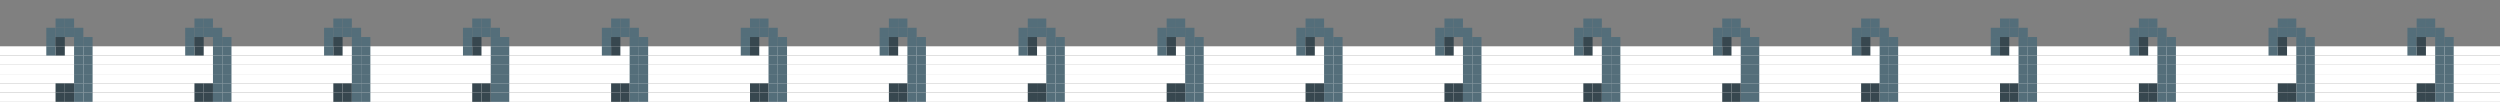 <svg width="1080" height="44" viewBox="0 0 1080 44" preserveAspectRatio="none"  fill="none" xmlns="http://www.w3.org/2000/svg">
<rect x="0" y="0" width="1080" height="44" fill="#808080" stroke="none"/>
<rect y="32" width="1080" height="4" fill="white"/>
<rect y="28" width="1080" height="4" fill="white"/>
<rect y="24" width="1080" height="4" fill="white"/>
<rect y="20" width="1080" height="4" fill="white"/>
<rect y="36" width="1080" height="4" fill="white"/>
<rect y="40" width="1080" height="4" fill="white"/>
<rect x="32" y="40" width="4" height="4" fill="#546E7A"/>
<rect x="28" y="40" width="4" height="4" fill="#37474F"/>
<rect x="32" y="36" width="4" height="4" fill="#546E7A"/>
<rect x="28" y="36" width="4" height="4" fill="#37474F"/>
<rect x="32" y="24" width="4" height="4" fill="#546E7A"/>
<rect x="32" y="28" width="4" height="4" fill="#546E7A"/>
<rect x="32" y="32" width="4" height="4" fill="#546E7A"/>
<rect x="32" y="20" width="4" height="4" fill="#546E7A"/>
<rect x="32" y="16" width="4" height="4" fill="#546E7A"/>
<rect x="32" y="12" width="4" height="4" fill="#546E7A"/>
<rect x="28" y="12" width="4" height="4" fill="#546E7A"/>
<rect x="28" y="8" width="4" height="4" fill="#546E7A"/>
<rect x="24" y="12" width="4" height="4" fill="#546E7A"/>
<rect x="24" y="8" width="4" height="4" fill="#546E7A"/>
<rect x="20" y="12" width="4" height="4" fill="#546E7A"/>
<rect x="20" y="16" width="4" height="4" fill="#546E7A"/>
<rect x="24" y="16" width="4" height="4" fill="#37474F"/>
<rect x="20" y="20" width="4" height="4" fill="#546E7A"/>
<rect x="24" y="20" width="4" height="4" fill="#37474F"/>
<rect x="36" y="40" width="4" height="4" fill="#546E7A"/>
<rect x="36" y="36" width="4" height="4" fill="#546E7A"/>
<rect x="36" y="24" width="4" height="4" fill="#546E7A"/>
<rect x="36" y="28" width="4" height="4" fill="#546E7A"/>
<rect x="36" y="32" width="4" height="4" fill="#546E7A"/>
<rect x="36" y="20" width="4" height="4" fill="#546E7A"/>
<rect x="36" y="16" width="4" height="4" fill="#546E7A"/>
<rect x="24" y="40" width="4" height="4" fill="#37474F"/>
<rect x="24" y="36" width="4" height="4" fill="#37474F"/>
<rect x="92" y="40" width="4" height="4" fill="#546E7A"/>
<rect x="88" y="40" width="4" height="4" fill="#37474F"/>
<rect x="92" y="36" width="4" height="4" fill="#546E7A"/>
<rect x="88" y="36" width="4" height="4" fill="#37474F"/>
<rect x="92" y="24" width="4" height="4" fill="#546E7A"/>
<rect x="92" y="28" width="4" height="4" fill="#546E7A"/>
<rect x="92" y="32" width="4" height="4" fill="#546E7A"/>
<rect x="92" y="20" width="4" height="4" fill="#546E7A"/>
<rect x="92" y="16" width="4" height="4" fill="#546E7A"/>
<rect x="92" y="12" width="4" height="4" fill="#546E7A"/>
<rect x="88" y="12" width="4" height="4" fill="#546E7A"/>
<rect x="88" y="8" width="4" height="4" fill="#546E7A"/>
<rect x="84" y="12" width="4" height="4" fill="#546E7A"/>
<rect x="84" y="8" width="4" height="4" fill="#546E7A"/>
<rect x="80" y="12" width="4" height="4" fill="#546E7A"/>
<rect x="80" y="16" width="4" height="4" fill="#546E7A"/>
<rect x="84" y="16" width="4" height="4" fill="#37474F"/>
<rect x="80" y="20" width="4" height="4" fill="#546E7A"/>
<rect x="84" y="20" width="4" height="4" fill="#37474F"/>
<rect x="96" y="40" width="4" height="4" fill="#546E7A"/>
<rect x="96" y="36" width="4" height="4" fill="#546E7A"/>
<rect x="96" y="24" width="4" height="4" fill="#546E7A"/>
<rect x="96" y="28" width="4" height="4" fill="#546E7A"/>
<rect x="96" y="32" width="4" height="4" fill="#546E7A"/>
<rect x="96" y="20" width="4" height="4" fill="#546E7A"/>
<rect x="96" y="16" width="4" height="4" fill="#546E7A"/>
<rect x="84" y="40" width="4" height="4" fill="#37474F"/>
<rect x="84" y="36" width="4" height="4" fill="#37474F"/>
<rect x="152" y="40" width="4" height="4" fill="#546E7A"/>
<rect x="148" y="40" width="4" height="4" fill="#37474F"/>
<rect x="152" y="36" width="4" height="4" fill="#546E7A"/>
<rect x="148" y="36" width="4" height="4" fill="#37474F"/>
<rect x="152" y="24" width="4" height="4" fill="#546E7A"/>
<rect x="152" y="28" width="4" height="4" fill="#546E7A"/>
<rect x="152" y="32" width="4" height="4" fill="#546E7A"/>
<rect x="152" y="20" width="4" height="4" fill="#546E7A"/>
<rect x="152" y="16" width="4" height="4" fill="#546E7A"/>
<rect x="152" y="12" width="4" height="4" fill="#546E7A"/>
<rect x="148" y="12" width="4" height="4" fill="#546E7A"/>
<rect x="148" y="8" width="4" height="4" fill="#546E7A"/>
<rect x="144" y="12" width="4" height="4" fill="#546E7A"/>
<rect x="144" y="8" width="4" height="4" fill="#546E7A"/>
<rect x="140" y="12" width="4" height="4" fill="#546E7A"/>
<rect x="140" y="16" width="4" height="4" fill="#546E7A"/>
<rect x="144" y="16" width="4" height="4" fill="#37474F"/>
<rect x="140" y="20" width="4" height="4" fill="#546E7A"/>
<rect x="144" y="20" width="4" height="4" fill="#37474F"/>
<rect x="156" y="40" width="4" height="4" fill="#546E7A"/>
<rect x="156" y="36" width="4" height="4" fill="#546E7A"/>
<rect x="156" y="24" width="4" height="4" fill="#546E7A"/>
<rect x="156" y="28" width="4" height="4" fill="#546E7A"/>
<rect x="156" y="32" width="4" height="4" fill="#546E7A"/>
<rect x="156" y="20" width="4" height="4" fill="#546E7A"/>
<rect x="156" y="16" width="4" height="4" fill="#546E7A"/>
<rect x="144" y="40" width="4" height="4" fill="#37474F"/>
<rect x="144" y="36" width="4" height="4" fill="#37474F"/>
<rect x="212" y="40" width="4" height="4" fill="#546E7A"/>
<rect x="208" y="40" width="4" height="4" fill="#37474F"/>
<rect x="212" y="36" width="4" height="4" fill="#546E7A"/>
<rect x="208" y="36" width="4" height="4" fill="#37474F"/>
<rect x="212" y="24" width="4" height="4" fill="#546E7A"/>
<rect x="212" y="28" width="4" height="4" fill="#546E7A"/>
<rect x="212" y="32" width="4" height="4" fill="#546E7A"/>
<rect x="212" y="20" width="4" height="4" fill="#546E7A"/>
<rect x="212" y="16" width="4" height="4" fill="#546E7A"/>
<rect x="212" y="12" width="4" height="4" fill="#546E7A"/>
<rect x="208" y="12" width="4" height="4" fill="#546E7A"/>
<rect x="208" y="8" width="4" height="4" fill="#546E7A"/>
<rect x="204" y="12" width="4" height="4" fill="#546E7A"/>
<rect x="204" y="8" width="4" height="4" fill="#546E7A"/>
<rect x="200" y="12" width="4" height="4" fill="#546E7A"/>
<rect x="200" y="16" width="4" height="4" fill="#546E7A"/>
<rect x="204" y="16" width="4" height="4" fill="#37474F"/>
<rect x="200" y="20" width="4" height="4" fill="#546E7A"/>
<rect x="204" y="20" width="4" height="4" fill="#37474F"/>
<rect x="216" y="40" width="4" height="4" fill="#546E7A"/>
<rect x="216" y="36" width="4" height="4" fill="#546E7A"/>
<rect x="216" y="24" width="4" height="4" fill="#546E7A"/>
<rect x="216" y="28" width="4" height="4" fill="#546E7A"/>
<rect x="216" y="32" width="4" height="4" fill="#546E7A"/>
<rect x="216" y="20" width="4" height="4" fill="#546E7A"/>
<rect x="216" y="16" width="4" height="4" fill="#546E7A"/>
<rect x="204" y="40" width="4" height="4" fill="#37474F"/>
<rect x="204" y="36" width="4" height="4" fill="#37474F"/>
<rect x="272" y="40" width="4" height="4" fill="#546E7A"/>
<rect x="268" y="40" width="4" height="4" fill="#37474F"/>
<rect x="272" y="36" width="4" height="4" fill="#546E7A"/>
<rect x="268" y="36" width="4" height="4" fill="#37474F"/>
<rect x="272" y="24" width="4" height="4" fill="#546E7A"/>
<rect x="272" y="28" width="4" height="4" fill="#546E7A"/>
<rect x="272" y="32" width="4" height="4" fill="#546E7A"/>
<rect x="272" y="20" width="4" height="4" fill="#546E7A"/>
<rect x="272" y="16" width="4" height="4" fill="#546E7A"/>
<rect x="272" y="12" width="4" height="4" fill="#546E7A"/>
<rect x="268" y="12" width="4" height="4" fill="#546E7A"/>
<rect x="268" y="8" width="4" height="4" fill="#546E7A"/>
<rect x="264" y="12" width="4" height="4" fill="#546E7A"/>
<rect x="264" y="8" width="4" height="4" fill="#546E7A"/>
<rect x="260" y="12" width="4" height="4" fill="#546E7A"/>
<rect x="260" y="16" width="4" height="4" fill="#546E7A"/>
<rect x="264" y="16" width="4" height="4" fill="#37474F"/>
<rect x="260" y="20" width="4" height="4" fill="#546E7A"/>
<rect x="264" y="20" width="4" height="4" fill="#37474F"/>
<rect x="276" y="40" width="4" height="4" fill="#546E7A"/>
<rect x="276" y="36" width="4" height="4" fill="#546E7A"/>
<rect x="276" y="24" width="4" height="4" fill="#546E7A"/>
<rect x="276" y="28" width="4" height="4" fill="#546E7A"/>
<rect x="276" y="32" width="4" height="4" fill="#546E7A"/>
<rect x="276" y="20" width="4" height="4" fill="#546E7A"/>
<rect x="276" y="16" width="4" height="4" fill="#546E7A"/>
<rect x="264" y="40" width="4" height="4" fill="#37474F"/>
<rect x="264" y="36" width="4" height="4" fill="#37474F"/>
<rect x="332" y="40" width="4" height="4" fill="#546E7A"/>
<rect x="328" y="40" width="4" height="4" fill="#37474F"/>
<rect x="332" y="36" width="4" height="4" fill="#546E7A"/>
<rect x="328" y="36" width="4" height="4" fill="#37474F"/>
<rect x="332" y="24" width="4" height="4" fill="#546E7A"/>
<rect x="332" y="28" width="4" height="4" fill="#546E7A"/>
<rect x="332" y="32" width="4" height="4" fill="#546E7A"/>
<rect x="332" y="20" width="4" height="4" fill="#546E7A"/>
<rect x="332" y="16" width="4" height="4" fill="#546E7A"/>
<rect x="332" y="12" width="4" height="4" fill="#546E7A"/>
<rect x="328" y="12" width="4" height="4" fill="#546E7A"/>
<rect x="328" y="8" width="4" height="4" fill="#546E7A"/>
<rect x="324" y="12" width="4" height="4" fill="#546E7A"/>
<rect x="324" y="8" width="4" height="4" fill="#546E7A"/>
<rect x="320" y="12" width="4" height="4" fill="#546E7A"/>
<rect x="320" y="16" width="4" height="4" fill="#546E7A"/>
<rect x="324" y="16" width="4" height="4" fill="#37474F"/>
<rect x="320" y="20" width="4" height="4" fill="#546E7A"/>
<rect x="324" y="20" width="4" height="4" fill="#37474F"/>
<rect x="336" y="40" width="4" height="4" fill="#546E7A"/>
<rect x="336" y="36" width="4" height="4" fill="#546E7A"/>
<rect x="336" y="24" width="4" height="4" fill="#546E7A"/>
<rect x="336" y="28" width="4" height="4" fill="#546E7A"/>
<rect x="336" y="32" width="4" height="4" fill="#546E7A"/>
<rect x="336" y="20" width="4" height="4" fill="#546E7A"/>
<rect x="336" y="16" width="4" height="4" fill="#546E7A"/>
<rect x="324" y="40" width="4" height="4" fill="#37474F"/>
<rect x="324" y="36" width="4" height="4" fill="#37474F"/>
<rect x="392" y="40" width="4" height="4" fill="#546E7A"/>
<rect x="388" y="40" width="4" height="4" fill="#37474F"/>
<rect x="392" y="36" width="4" height="4" fill="#546E7A"/>
<rect x="388" y="36" width="4" height="4" fill="#37474F"/>
<rect x="392" y="24" width="4" height="4" fill="#546E7A"/>
<rect x="392" y="28" width="4" height="4" fill="#546E7A"/>
<rect x="392" y="32" width="4" height="4" fill="#546E7A"/>
<rect x="392" y="20" width="4" height="4" fill="#546E7A"/>
<rect x="392" y="16" width="4" height="4" fill="#546E7A"/>
<rect x="392" y="12" width="4" height="4" fill="#546E7A"/>
<rect x="388" y="12" width="4" height="4" fill="#546E7A"/>
<rect x="388" y="8" width="4" height="4" fill="#546E7A"/>
<rect x="384" y="12" width="4" height="4" fill="#546E7A"/>
<rect x="384" y="8" width="4" height="4" fill="#546E7A"/>
<rect x="380" y="12" width="4" height="4" fill="#546E7A"/>
<rect x="380" y="16" width="4" height="4" fill="#546E7A"/>
<rect x="384" y="16" width="4" height="4" fill="#37474F"/>
<rect x="380" y="20" width="4" height="4" fill="#546E7A"/>
<rect x="384" y="20" width="4" height="4" fill="#37474F"/>
<rect x="396" y="40" width="4" height="4" fill="#546E7A"/>
<rect x="396" y="36" width="4" height="4" fill="#546E7A"/>
<rect x="396" y="24" width="4" height="4" fill="#546E7A"/>
<rect x="396" y="28" width="4" height="4" fill="#546E7A"/>
<rect x="396" y="32" width="4" height="4" fill="#546E7A"/>
<rect x="396" y="20" width="4" height="4" fill="#546E7A"/>
<rect x="396" y="16" width="4" height="4" fill="#546E7A"/>
<rect x="384" y="40" width="4" height="4" fill="#37474F"/>
<rect x="384" y="36" width="4" height="4" fill="#37474F"/>
<rect x="452" y="40" width="4" height="4" fill="#546E7A"/>
<rect x="448" y="40" width="4" height="4" fill="#37474F"/>
<rect x="452" y="36" width="4" height="4" fill="#546E7A"/>
<rect x="448" y="36" width="4" height="4" fill="#37474F"/>
<rect x="452" y="24" width="4" height="4" fill="#546E7A"/>
<rect x="452" y="28" width="4" height="4" fill="#546E7A"/>
<rect x="452" y="32" width="4" height="4" fill="#546E7A"/>
<rect x="452" y="20" width="4" height="4" fill="#546E7A"/>
<rect x="452" y="16" width="4" height="4" fill="#546E7A"/>
<rect x="452" y="12" width="4" height="4" fill="#546E7A"/>
<rect x="448" y="12" width="4" height="4" fill="#546E7A"/>
<rect x="448" y="8" width="4" height="4" fill="#546E7A"/>
<rect x="444" y="12" width="4" height="4" fill="#546E7A"/>
<rect x="444" y="8" width="4" height="4" fill="#546E7A"/>
<rect x="440" y="12" width="4" height="4" fill="#546E7A"/>
<rect x="440" y="16" width="4" height="4" fill="#546E7A"/>
<rect x="444" y="16" width="4" height="4" fill="#37474F"/>
<rect x="440" y="20" width="4" height="4" fill="#546E7A"/>
<rect x="444" y="20" width="4" height="4" fill="#37474F"/>
<rect x="456" y="40" width="4" height="4" fill="#546E7A"/>
<rect x="456" y="36" width="4" height="4" fill="#546E7A"/>
<rect x="456" y="24" width="4" height="4" fill="#546E7A"/>
<rect x="456" y="28" width="4" height="4" fill="#546E7A"/>
<rect x="456" y="32" width="4" height="4" fill="#546E7A"/>
<rect x="456" y="20" width="4" height="4" fill="#546E7A"/>
<rect x="456" y="16" width="4" height="4" fill="#546E7A"/>
<rect x="444" y="40" width="4" height="4" fill="#37474F"/>
<rect x="444" y="36" width="4" height="4" fill="#37474F"/>
<rect x="512" y="40" width="4" height="4" fill="#546E7A"/>
<rect x="508" y="40" width="4" height="4" fill="#37474F"/>
<rect x="512" y="36" width="4" height="4" fill="#546E7A"/>
<rect x="508" y="36" width="4" height="4" fill="#37474F"/>
<rect x="512" y="24" width="4" height="4" fill="#546E7A"/>
<rect x="512" y="28" width="4" height="4" fill="#546E7A"/>
<rect x="512" y="32" width="4" height="4" fill="#546E7A"/>
<rect x="512" y="20" width="4" height="4" fill="#546E7A"/>
<rect x="512" y="16" width="4" height="4" fill="#546E7A"/>
<rect x="512" y="12" width="4" height="4" fill="#546E7A"/>
<rect x="508" y="12" width="4" height="4" fill="#546E7A"/>
<rect x="508" y="8" width="4" height="4" fill="#546E7A"/>
<rect x="504" y="12" width="4" height="4" fill="#546E7A"/>
<rect x="504" y="8" width="4" height="4" fill="#546E7A"/>
<rect x="500" y="12" width="4" height="4" fill="#546E7A"/>
<rect x="500" y="16" width="4" height="4" fill="#546E7A"/>
<rect x="504" y="16" width="4" height="4" fill="#37474F"/>
<rect x="500" y="20" width="4" height="4" fill="#546E7A"/>
<rect x="504" y="20" width="4" height="4" fill="#37474F"/>
<rect x="516" y="40" width="4" height="4" fill="#546E7A"/>
<rect x="516" y="36" width="4" height="4" fill="#546E7A"/>
<rect x="516" y="24" width="4" height="4" fill="#546E7A"/>
<rect x="516" y="28" width="4" height="4" fill="#546E7A"/>
<rect x="516" y="32" width="4" height="4" fill="#546E7A"/>
<rect x="516" y="20" width="4" height="4" fill="#546E7A"/>
<rect x="516" y="16" width="4" height="4" fill="#546E7A"/>
<rect x="504" y="40" width="4" height="4" fill="#37474F"/>
<rect x="504" y="36" width="4" height="4" fill="#37474F"/>
<rect x="572" y="40" width="4" height="4" fill="#546E7A"/>
<rect x="568" y="40" width="4" height="4" fill="#37474F"/>
<rect x="572" y="36" width="4" height="4" fill="#546E7A"/>
<rect x="568" y="36" width="4" height="4" fill="#37474F"/>
<rect x="572" y="24" width="4" height="4" fill="#546E7A"/>
<rect x="572" y="28" width="4" height="4" fill="#546E7A"/>
<rect x="572" y="32" width="4" height="4" fill="#546E7A"/>
<rect x="572" y="20" width="4" height="4" fill="#546E7A"/>
<rect x="572" y="16" width="4" height="4" fill="#546E7A"/>
<rect x="572" y="12" width="4" height="4" fill="#546E7A"/>
<rect x="568" y="12" width="4" height="4" fill="#546E7A"/>
<rect x="568" y="8" width="4" height="4" fill="#546E7A"/>
<rect x="564" y="12" width="4" height="4" fill="#546E7A"/>
<rect x="564" y="8" width="4" height="4" fill="#546E7A"/>
<rect x="560" y="12" width="4" height="4" fill="#546E7A"/>
<rect x="560" y="16" width="4" height="4" fill="#546E7A"/>
<rect x="564" y="16" width="4" height="4" fill="#37474F"/>
<rect x="560" y="20" width="4" height="4" fill="#546E7A"/>
<rect x="564" y="20" width="4" height="4" fill="#37474F"/>
<rect x="576" y="40" width="4" height="4" fill="#546E7A"/>
<rect x="576" y="36" width="4" height="4" fill="#546E7A"/>
<rect x="576" y="24" width="4" height="4" fill="#546E7A"/>
<rect x="576" y="28" width="4" height="4" fill="#546E7A"/>
<rect x="576" y="32" width="4" height="4" fill="#546E7A"/>
<rect x="576" y="20" width="4" height="4" fill="#546E7A"/>
<rect x="576" y="16" width="4" height="4" fill="#546E7A"/>
<rect x="564" y="40" width="4" height="4" fill="#37474F"/>
<rect x="564" y="36" width="4" height="4" fill="#37474F"/>
<rect x="632" y="40" width="4" height="4" fill="#546E7A"/>
<rect x="628" y="40" width="4" height="4" fill="#37474F"/>
<rect x="632" y="36" width="4" height="4" fill="#546E7A"/>
<rect x="628" y="36" width="4" height="4" fill="#37474F"/>
<rect x="632" y="24" width="4" height="4" fill="#546E7A"/>
<rect x="632" y="28" width="4" height="4" fill="#546E7A"/>
<rect x="632" y="32" width="4" height="4" fill="#546E7A"/>
<rect x="632" y="20" width="4" height="4" fill="#546E7A"/>
<rect x="632" y="16" width="4" height="4" fill="#546E7A"/>
<rect x="632" y="12" width="4" height="4" fill="#546E7A"/>
<rect x="628" y="12" width="4" height="4" fill="#546E7A"/>
<rect x="628" y="8" width="4" height="4" fill="#546E7A"/>
<rect x="624" y="12" width="4" height="4" fill="#546E7A"/>
<rect x="624" y="8" width="4" height="4" fill="#546E7A"/>
<rect x="620" y="12" width="4" height="4" fill="#546E7A"/>
<rect x="620" y="16" width="4" height="4" fill="#546E7A"/>
<rect x="624" y="16" width="4" height="4" fill="#37474F"/>
<rect x="620" y="20" width="4" height="4" fill="#546E7A"/>
<rect x="624" y="20" width="4" height="4" fill="#37474F"/>
<rect x="636" y="40" width="4" height="4" fill="#546E7A"/>
<rect x="636" y="36" width="4" height="4" fill="#546E7A"/>
<rect x="636" y="24" width="4" height="4" fill="#546E7A"/>
<rect x="636" y="28" width="4" height="4" fill="#546E7A"/>
<rect x="636" y="32" width="4" height="4" fill="#546E7A"/>
<rect x="636" y="20" width="4" height="4" fill="#546E7A"/>
<rect x="636" y="16" width="4" height="4" fill="#546E7A"/>
<rect x="624" y="40" width="4" height="4" fill="#37474F"/>
<rect x="624" y="36" width="4" height="4" fill="#37474F"/>
<rect x="692" y="40" width="4" height="4" fill="#546E7A"/>
<rect x="688" y="40" width="4" height="4" fill="#37474F"/>
<rect x="692" y="36" width="4" height="4" fill="#546E7A"/>
<rect x="688" y="36" width="4" height="4" fill="#37474F"/>
<rect x="692" y="24" width="4" height="4" fill="#546E7A"/>
<rect x="692" y="28" width="4" height="4" fill="#546E7A"/>
<rect x="692" y="32" width="4" height="4" fill="#546E7A"/>
<rect x="692" y="20" width="4" height="4" fill="#546E7A"/>
<rect x="692" y="16" width="4" height="4" fill="#546E7A"/>
<rect x="692" y="12" width="4" height="4" fill="#546E7A"/>
<rect x="688" y="12" width="4" height="4" fill="#546E7A"/>
<rect x="688" y="8" width="4" height="4" fill="#546E7A"/>
<rect x="684" y="12" width="4" height="4" fill="#546E7A"/>
<rect x="684" y="8" width="4" height="4" fill="#546E7A"/>
<rect x="680" y="12" width="4" height="4" fill="#546E7A"/>
<rect x="680" y="16" width="4" height="4" fill="#546E7A"/>
<rect x="684" y="16" width="4" height="4" fill="#37474F"/>
<rect x="680" y="20" width="4" height="4" fill="#546E7A"/>
<rect x="684" y="20" width="4" height="4" fill="#37474F"/>
<rect x="696" y="40" width="4" height="4" fill="#546E7A"/>
<rect x="696" y="36" width="4" height="4" fill="#546E7A"/>
<rect x="696" y="24" width="4" height="4" fill="#546E7A"/>
<rect x="696" y="28" width="4" height="4" fill="#546E7A"/>
<rect x="696" y="32" width="4" height="4" fill="#546E7A"/>
<rect x="696" y="20" width="4" height="4" fill="#546E7A"/>
<rect x="696" y="16" width="4" height="4" fill="#546E7A"/>
<rect x="684" y="40" width="4" height="4" fill="#37474F"/>
<rect x="684" y="36" width="4" height="4" fill="#37474F"/>
<rect x="752" y="40" width="4" height="4" fill="#546E7A"/>
<rect x="748" y="40" width="4" height="4" fill="#37474F"/>
<rect x="752" y="36" width="4" height="4" fill="#546E7A"/>
<rect x="748" y="36" width="4" height="4" fill="#37474F"/>
<rect x="752" y="24" width="4" height="4" fill="#546E7A"/>
<rect x="752" y="28" width="4" height="4" fill="#546E7A"/>
<rect x="752" y="32" width="4" height="4" fill="#546E7A"/>
<rect x="752" y="20" width="4" height="4" fill="#546E7A"/>
<rect x="752" y="16" width="4" height="4" fill="#546E7A"/>
<rect x="752" y="12" width="4" height="4" fill="#546E7A"/>
<rect x="748" y="12" width="4" height="4" fill="#546E7A"/>
<rect x="748" y="8" width="4" height="4" fill="#546E7A"/>
<rect x="744" y="12" width="4" height="4" fill="#546E7A"/>
<rect x="744" y="8" width="4" height="4" fill="#546E7A"/>
<rect x="740" y="12" width="4" height="4" fill="#546E7A"/>
<rect x="740" y="16" width="4" height="4" fill="#546E7A"/>
<rect x="744" y="16" width="4" height="4" fill="#37474F"/>
<rect x="740" y="20" width="4" height="4" fill="#546E7A"/>
<rect x="744" y="20" width="4" height="4" fill="#37474F"/>
<rect x="756" y="40" width="4" height="4" fill="#546E7A"/>
<rect x="756" y="36" width="4" height="4" fill="#546E7A"/>
<rect x="756" y="24" width="4" height="4" fill="#546E7A"/>
<rect x="756" y="28" width="4" height="4" fill="#546E7A"/>
<rect x="756" y="32" width="4" height="4" fill="#546E7A"/>
<rect x="756" y="20" width="4" height="4" fill="#546E7A"/>
<rect x="756" y="16" width="4" height="4" fill="#546E7A"/>
<rect x="744" y="40" width="4" height="4" fill="#37474F"/>
<rect x="744" y="36" width="4" height="4" fill="#37474F"/>
<rect x="812" y="40" width="4" height="4" fill="#546E7A"/>
<rect x="808" y="40" width="4" height="4" fill="#37474F"/>
<rect x="812" y="36" width="4" height="4" fill="#546E7A"/>
<rect x="808" y="36" width="4" height="4" fill="#37474F"/>
<rect x="812" y="24" width="4" height="4" fill="#546E7A"/>
<rect x="812" y="28" width="4" height="4" fill="#546E7A"/>
<rect x="812" y="32" width="4" height="4" fill="#546E7A"/>
<rect x="812" y="20" width="4" height="4" fill="#546E7A"/>
<rect x="812" y="16" width="4" height="4" fill="#546E7A"/>
<rect x="812" y="12" width="4" height="4" fill="#546E7A"/>
<rect x="808" y="12" width="4" height="4" fill="#546E7A"/>
<rect x="808" y="8" width="4" height="4" fill="#546E7A"/>
<rect x="804" y="12" width="4" height="4" fill="#546E7A"/>
<rect x="804" y="8" width="4" height="4" fill="#546E7A"/>
<rect x="800" y="12" width="4" height="4" fill="#546E7A"/>
<rect x="800" y="16" width="4" height="4" fill="#546E7A"/>
<rect x="804" y="16" width="4" height="4" fill="#37474F"/>
<rect x="800" y="20" width="4" height="4" fill="#546E7A"/>
<rect x="804" y="20" width="4" height="4" fill="#37474F"/>
<rect x="816" y="40" width="4" height="4" fill="#546E7A"/>
<rect x="816" y="36" width="4" height="4" fill="#546E7A"/>
<rect x="816" y="24" width="4" height="4" fill="#546E7A"/>
<rect x="816" y="28" width="4" height="4" fill="#546E7A"/>
<rect x="816" y="32" width="4" height="4" fill="#546E7A"/>
<rect x="816" y="20" width="4" height="4" fill="#546E7A"/>
<rect x="816" y="16" width="4" height="4" fill="#546E7A"/>
<rect x="804" y="40" width="4" height="4" fill="#37474F"/>
<rect x="804" y="36" width="4" height="4" fill="#37474F"/>
<rect x="872" y="40" width="4" height="4" fill="#546E7A"/>
<rect x="868" y="40" width="4" height="4" fill="#37474F"/>
<rect x="864" y="40" width="4" height="4" fill="#37474F"/>
<rect x="872" y="36" width="4" height="4" fill="#546E7A"/>
<rect x="868" y="36" width="4" height="4" fill="#37474F"/>
<rect x="864" y="36" width="4" height="4" fill="#37474F"/>
<rect x="872" y="24" width="4" height="4" fill="#546E7A"/>
<rect x="872" y="28" width="4" height="4" fill="#546E7A"/>
<rect x="872" y="32" width="4" height="4" fill="#546E7A"/>
<rect x="872" y="20" width="4" height="4" fill="#546E7A"/>
<rect x="872" y="16" width="4" height="4" fill="#546E7A"/>
<rect x="872" y="12" width="4" height="4" fill="#546E7A"/>
<rect x="868" y="12" width="4" height="4" fill="#546E7A"/>
<rect x="868" y="8" width="4" height="4" fill="#546E7A"/>
<rect x="864" y="12" width="4" height="4" fill="#546E7A"/>
<rect x="864" y="8" width="4" height="4" fill="#546E7A"/>
<rect x="860" y="12" width="4" height="4" fill="#546E7A"/>
<rect x="860" y="16" width="4" height="4" fill="#546E7A"/>
<rect x="864" y="16" width="4" height="4" fill="#37474F"/>
<rect x="860" y="20" width="4" height="4" fill="#546E7A"/>
<rect x="864" y="20" width="4" height="4" fill="#37474F"/>
<rect x="876" y="40" width="4" height="4" fill="#546E7A"/>
<rect x="876" y="36" width="4" height="4" fill="#546E7A"/>
<rect x="876" y="24" width="4" height="4" fill="#546E7A"/>
<rect x="876" y="28" width="4" height="4" fill="#546E7A"/>
<rect x="876" y="32" width="4" height="4" fill="#546E7A"/>
<rect x="876" y="20" width="4" height="4" fill="#546E7A"/>
<rect x="876" y="16" width="4" height="4" fill="#546E7A"/>
<rect x="932" y="40" width="4" height="4" fill="#546E7A"/>
<rect x="928" y="40" width="4" height="4" fill="#37474F"/>
<rect x="932" y="36" width="4" height="4" fill="#546E7A"/>
<rect x="928" y="36" width="4" height="4" fill="#37474F"/>
<rect x="932" y="24" width="4" height="4" fill="#546E7A"/>
<rect x="932" y="28" width="4" height="4" fill="#546E7A"/>
<rect x="932" y="32" width="4" height="4" fill="#546E7A"/>
<rect x="932" y="20" width="4" height="4" fill="#546E7A"/>
<rect x="932" y="16" width="4" height="4" fill="#546E7A"/>
<rect x="932" y="12" width="4" height="4" fill="#546E7A"/>
<rect x="928" y="12" width="4" height="4" fill="#546E7A"/>
<rect x="928" y="8" width="4" height="4" fill="#546E7A"/>
<rect x="924" y="12" width="4" height="4" fill="#546E7A"/>
<rect x="924" y="8" width="4" height="4" fill="#546E7A"/>
<rect x="920" y="12" width="4" height="4" fill="#546E7A"/>
<rect x="920" y="16" width="4" height="4" fill="#546E7A"/>
<rect x="924" y="16" width="4" height="4" fill="#37474F"/>
<rect x="920" y="20" width="4" height="4" fill="#546E7A"/>
<rect x="924" y="20" width="4" height="4" fill="#37474F"/>
<rect x="936" y="40" width="4" height="4" fill="#546E7A"/>
<rect x="936" y="36" width="4" height="4" fill="#546E7A"/>
<rect x="936" y="24" width="4" height="4" fill="#546E7A"/>
<rect x="936" y="28" width="4" height="4" fill="#546E7A"/>
<rect x="936" y="32" width="4" height="4" fill="#546E7A"/>
<rect x="936" y="20" width="4" height="4" fill="#546E7A"/>
<rect x="936" y="16" width="4" height="4" fill="#546E7A"/>
<rect x="924" y="40" width="4" height="4" fill="#37474F"/>
<rect x="924" y="36" width="4" height="4" fill="#37474F"/>
<rect x="992" y="40" width="4" height="4" fill="#546E7A"/>
<rect x="988" y="40" width="4" height="4" fill="#37474F"/>
<rect x="992" y="36" width="4" height="4" fill="#546E7A"/>
<rect x="988" y="36" width="4" height="4" fill="#37474F"/>
<rect x="992" y="24" width="4" height="4" fill="#546E7A"/>
<rect x="992" y="28" width="4" height="4" fill="#546E7A"/>
<rect x="992" y="32" width="4" height="4" fill="#546E7A"/>
<rect x="992" y="20" width="4" height="4" fill="#546E7A"/>
<rect x="992" y="16" width="4" height="4" fill="#546E7A"/>
<rect x="992" y="12" width="4" height="4" fill="#546E7A"/>
<rect x="988" y="12" width="4" height="4" fill="#546E7A"/>
<rect x="988" y="8" width="4" height="4" fill="#546E7A"/>
<rect x="984" y="12" width="4" height="4" fill="#546E7A"/>
<rect x="984" y="8" width="4" height="4" fill="#546E7A"/>
<rect x="980" y="12" width="4" height="4" fill="#546E7A"/>
<rect x="980" y="16" width="4" height="4" fill="#546E7A"/>
<rect x="984" y="16" width="4" height="4" fill="#37474F"/>
<rect x="980" y="20" width="4" height="4" fill="#546E7A"/>
<rect x="984" y="20" width="4" height="4" fill="#37474F"/>
<rect x="996" y="40" width="4" height="4" fill="#546E7A"/>
<rect x="996" y="36" width="4" height="4" fill="#546E7A"/>
<rect x="996" y="24" width="4" height="4" fill="#546E7A"/>
<rect x="996" y="28" width="4" height="4" fill="#546E7A"/>
<rect x="996" y="32" width="4" height="4" fill="#546E7A"/>
<rect x="996" y="20" width="4" height="4" fill="#546E7A"/>
<rect x="996" y="16" width="4" height="4" fill="#546E7A"/>
<rect x="984" y="40" width="4" height="4" fill="#37474F"/>
<rect x="984" y="36" width="4" height="4" fill="#37474F"/>
<rect x="1052" y="40" width="4" height="4" fill="#546E7A"/>
<rect x="1048" y="40" width="4" height="4" fill="#37474F"/>
<rect x="1052" y="36" width="4" height="4" fill="#546E7A"/>
<rect x="1048" y="36" width="4" height="4" fill="#37474F"/>
<rect x="1052" y="24" width="4" height="4" fill="#546E7A"/>
<rect x="1052" y="28" width="4" height="4" fill="#546E7A"/>
<rect x="1052" y="32" width="4" height="4" fill="#546E7A"/>
<rect x="1052" y="20" width="4" height="4" fill="#546E7A"/>
<rect x="1052" y="16" width="4" height="4" fill="#546E7A"/>
<rect x="1052" y="12" width="4" height="4" fill="#546E7A"/>
<rect x="1048" y="12" width="4" height="4" fill="#546E7A"/>
<rect x="1048" y="8" width="4" height="4" fill="#546E7A"/>
<rect x="1044" y="12" width="4" height="4" fill="#546E7A"/>
<rect x="1044" y="8" width="4" height="4" fill="#546E7A"/>
<rect x="1040" y="12" width="4" height="4" fill="#546E7A"/>
<rect x="1040" y="16" width="4" height="4" fill="#546E7A"/>
<rect x="1044" y="16" width="4" height="4" fill="#37474F"/>
<rect x="1040" y="20" width="4" height="4" fill="#546E7A"/>
<rect x="1044" y="20" width="4" height="4" fill="#37474F"/>
<rect x="1056" y="40" width="4" height="4" fill="#546E7A"/>
<rect x="1056" y="36" width="4" height="4" fill="#546E7A"/>
<rect x="1056" y="24" width="4" height="4" fill="#546E7A"/>
<rect x="1056" y="28" width="4" height="4" fill="#546E7A"/>
<rect x="1056" y="32" width="4" height="4" fill="#546E7A"/>
<rect x="1056" y="20" width="4" height="4" fill="#546E7A"/>
<rect x="1056" y="16" width="4" height="4" fill="#546E7A"/>
<rect x="1044" y="40" width="4" height="4" fill="#37474F"/>
<rect x="1044" y="36" width="4" height="4" fill="#37474F"/>
</svg>
